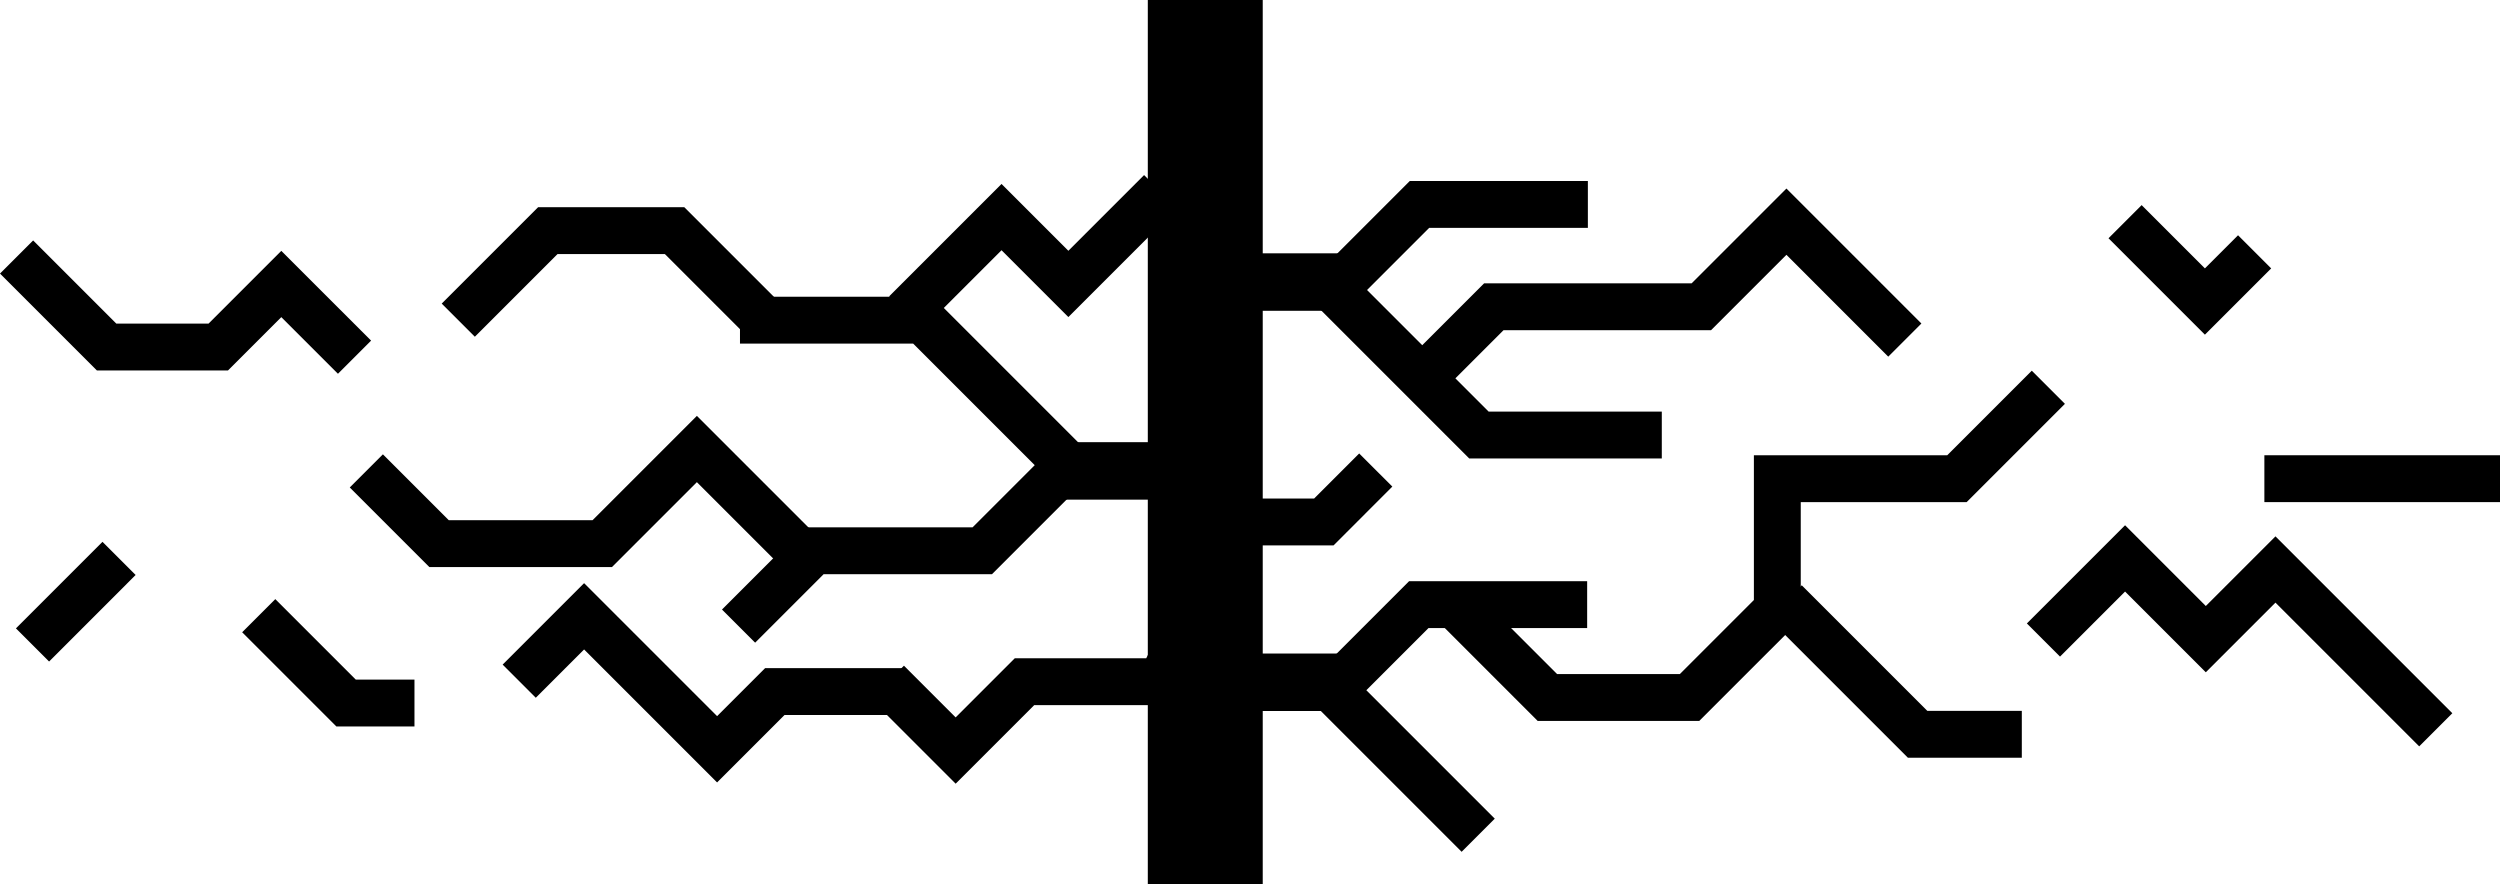 <?xml version="1.0" encoding="utf-8"?>
<!-- Generator: Adobe Illustrator 17.0.0, SVG Export Plug-In . SVG Version: 6.00 Build 0)  -->
<!DOCTYPE svg PUBLIC "-//W3C//DTD SVG 1.1//EN" "http://www.w3.org/Graphics/SVG/1.1/DTD/svg11.dtd">
<svg version="1.1" id="Слой_1" xmlns="http://www.w3.org/2000/svg" xmlns:xlink="http://www.w3.org/1999/xlink" x="0px" y="0px"
	 width="266.716px" height="94.347px" viewBox="0 0 266.716 94.347" enable-background="new 0 0 266.716 94.347"
	 xml:space="preserve">
<g>
	<g>
		<rect x="122.455" y="0" width="12.261" height="94.347"/>
		<rect x="132.414" y="27.026" width="13.399" height="6.131"/>
		<rect x="130.915" y="69.723" width="13.399" height="6.131"/>
		<rect x="112.316" y="47.174" width="13.398" height="6.131"/>
		<polyline fill="none" stroke="#000000" stroke-width="5" stroke-miterlimit="10" points="78.946,34.157 98.457,34.157 
			113.927,49.628 104.797,58.759 86.833,58.759 78.795,66.797 		"/>
		<polyline fill="none" stroke="#000000" stroke-width="5" stroke-miterlimit="10" points="157.704,89.108 142.234,73.638 
			151.364,64.507 169.328,64.507 		"/>
		<polyline fill="none" stroke="#000000" stroke-width="5" stroke-miterlimit="10" points="177.291,46.411 157.78,46.411 
			142.309,30.941 151.44,21.81 169.404,21.81 		"/>
		<polyline fill="none" stroke="#000000" stroke-width="5" stroke-miterlimit="10" points="123.826,20.446 113.98,30.291 
			106.849,23.16 96.624,33.385 		"/>
		<polyline fill="none" stroke="#000000" stroke-width="5" stroke-miterlimit="10" points="39.083,50.239 46.841,57.997 
			64.254,57.997 74.347,47.904 86.017,59.574 		"/>
		<polyline fill="none" stroke="#000000" stroke-width="5" stroke-miterlimit="10" points="48.893,34.157 58.448,24.603 
			71.967,24.603 81.73,34.366 		"/>
		<polyline fill="none" stroke="#000000" stroke-width="5" stroke-miterlimit="10" points="94.67,72.788 101.955,80.073 
			109.297,72.731 123.826,72.731 132.414,55.686 141.236,55.686 146.775,50.146 		"/>
		<polyline fill="none" stroke="#000000" stroke-width="5" stroke-miterlimit="10" points="151.733,40.364 159.37,32.728 
			181.509,32.728 190.587,23.65 203.219,36.283 		"/>
		<polyline fill="none" stroke="#000000" stroke-width="5" stroke-miterlimit="10" points="96.662,73.78 82.664,73.78 76.504,79.94 
			62.315,65.751 55.393,72.673 		"/>
		<polyline fill="none" stroke="#000000" stroke-width="5" stroke-miterlimit="10" points="155.781,65.11 165.086,74.416 
			180.251,74.416 189.616,65.051 189.616,51.069 199.339,51.069 208.778,51.069 218.531,41.316 		"/>
		<polyline fill="none" stroke="#000000" stroke-width="5" stroke-miterlimit="10" points="215.7,78.34 204.583,78.34 
			190.455,64.212 		"/>
	</g>
	<polyline fill="none" stroke="#000000" stroke-width="5" stroke-miterlimit="10" points="27.602,65.685 36.923,75.006 
		44.218,75.006 	"/>
	<polyline fill="none" stroke="#000000" stroke-width="5" stroke-miterlimit="10" points="1.768,27.419 11.37,37.021 23.289,37.021 
		30.012,30.298 37.823,38.108 	"/>
	<line fill="none" stroke="#000000" stroke-width="5" stroke-miterlimit="10" x1="12.702" y1="59.574" x2="3.468" y2="68.808"/>
	<polyline fill="none" stroke="#000000" stroke-width="5" stroke-miterlimit="10" points="226.716,23.65 235.234,32.169 
		240.536,26.867 	"/>
	<polyline fill="none" stroke="#000000" stroke-width="5" stroke-miterlimit="10" points="218.007,68.283 226.716,59.574 
		235.329,68.188 242.761,60.757 259.863,77.859 	"/>
	<line fill="none" stroke="#000000" stroke-width="5" stroke-miterlimit="10" x1="241.578" y1="51.069" x2="266.716" y2="51.069"/>
</g>
</svg>
